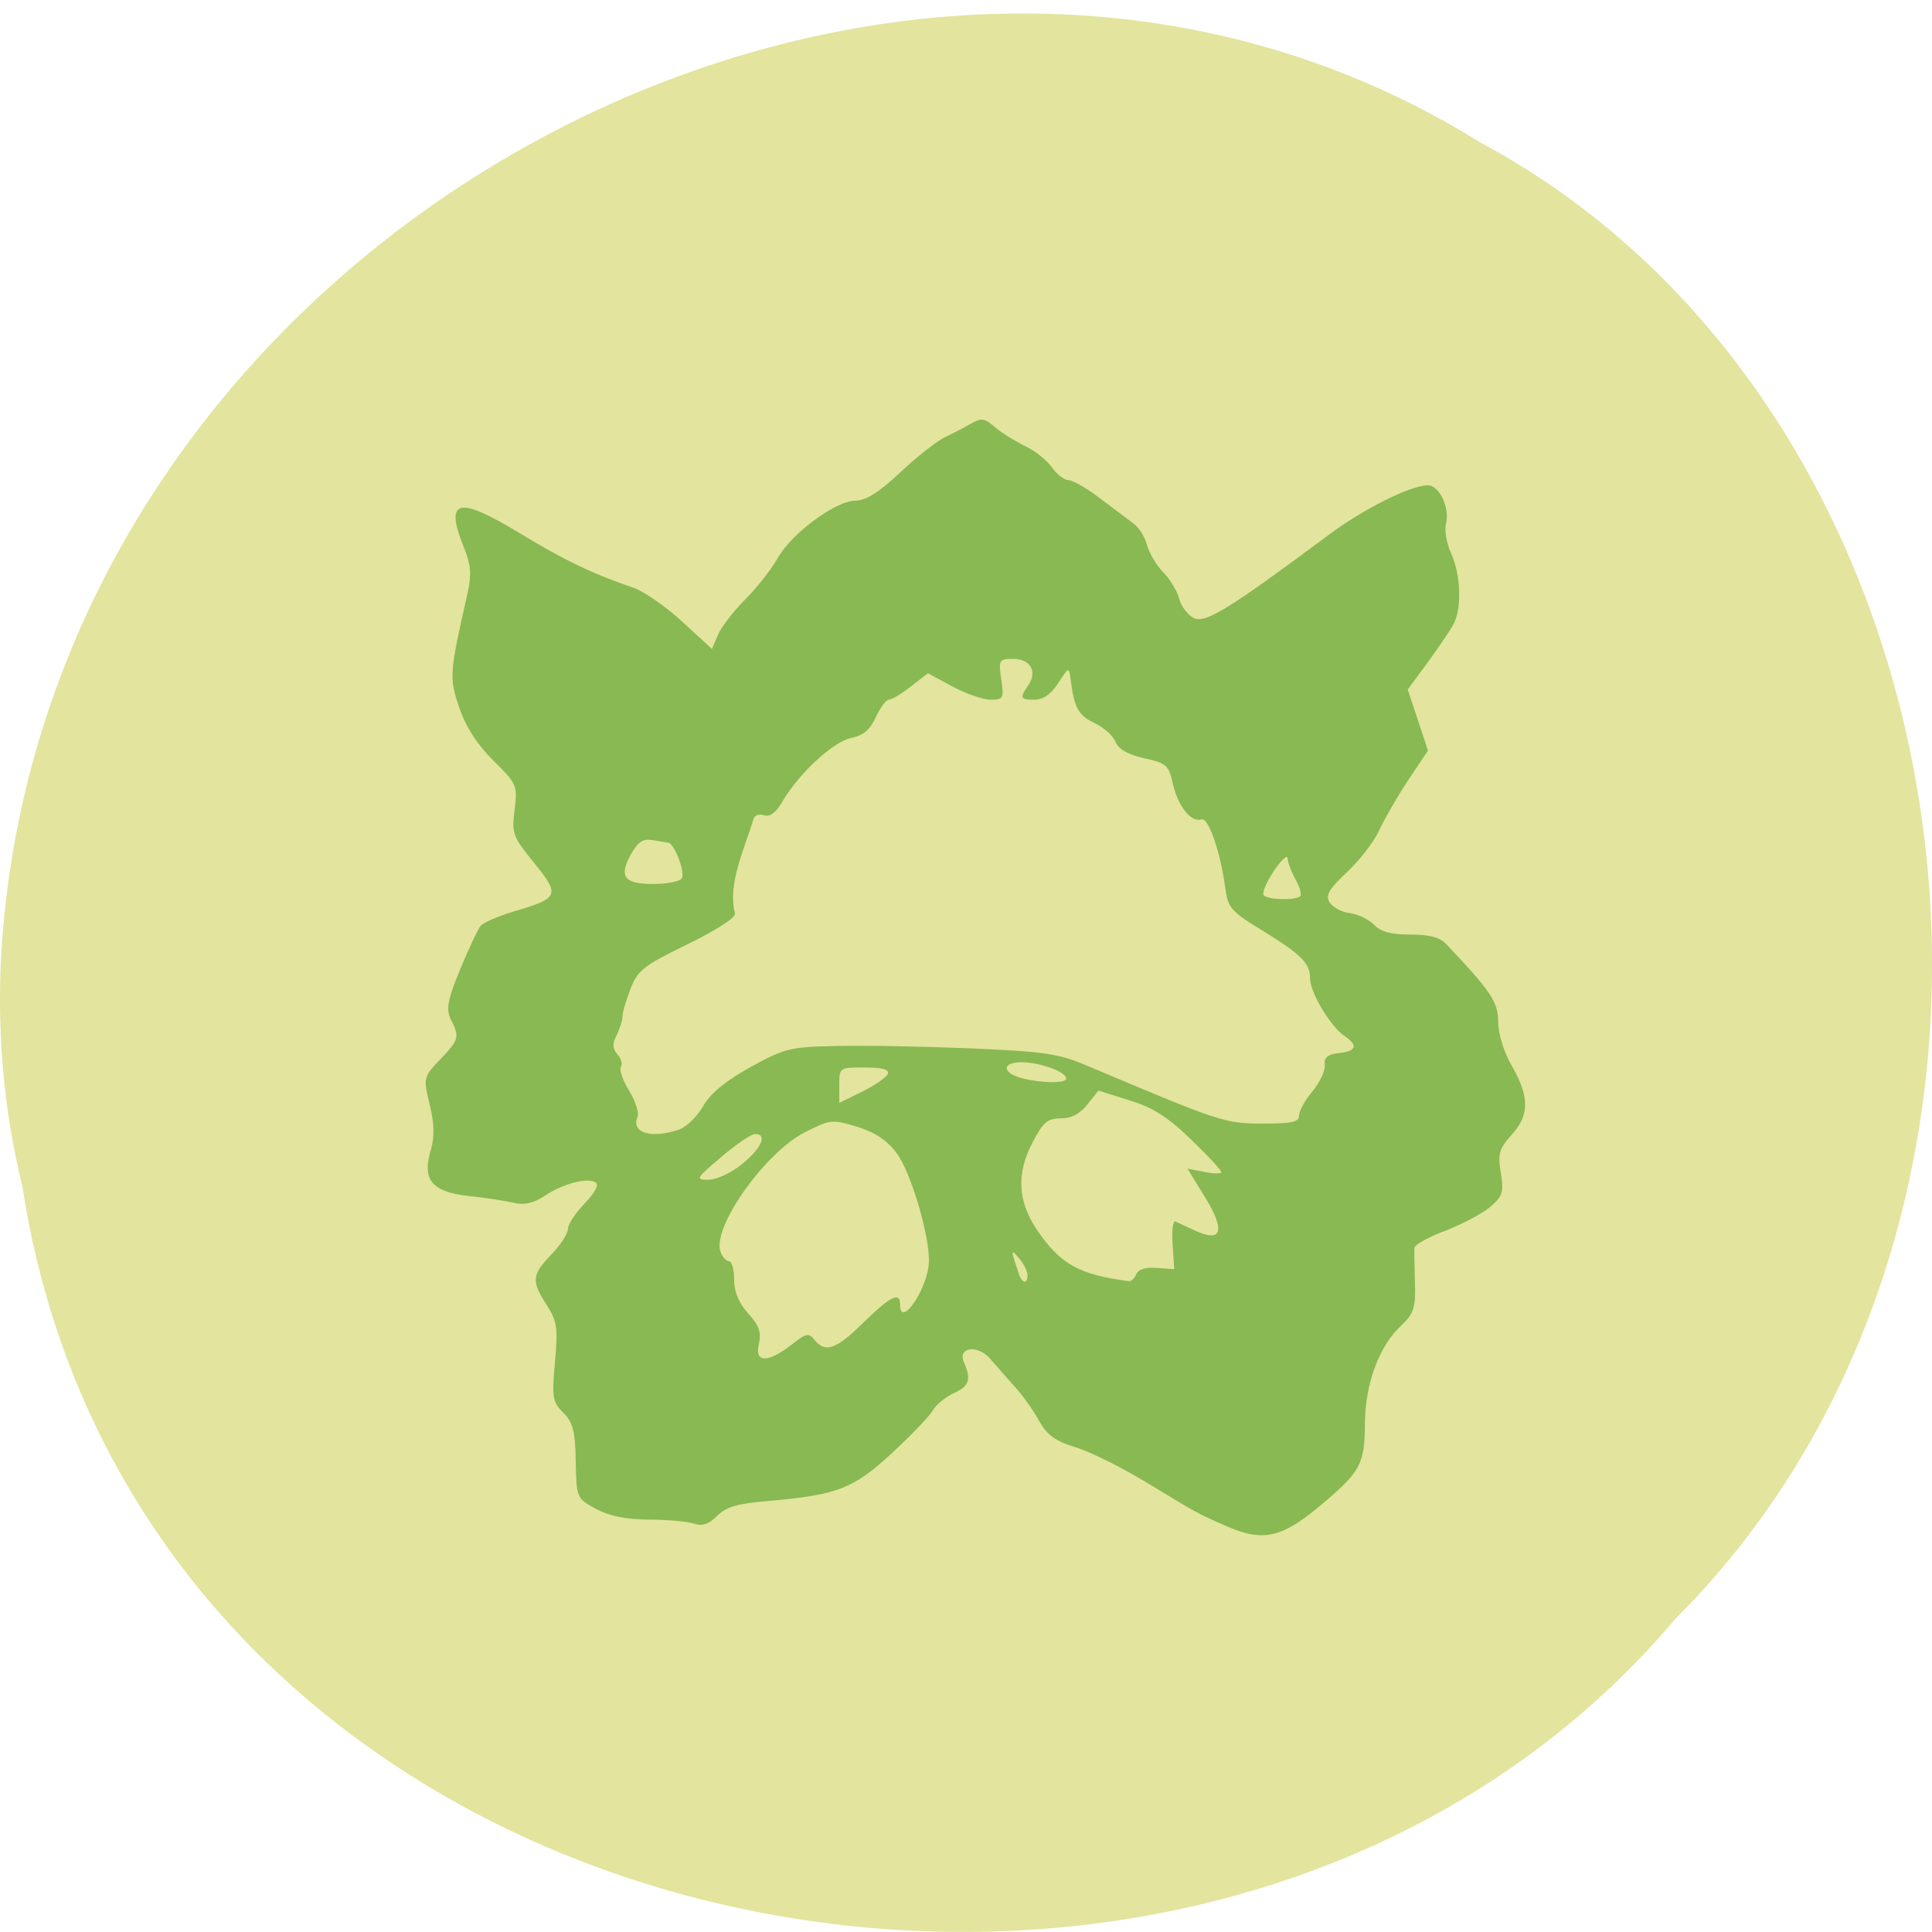 <svg xmlns="http://www.w3.org/2000/svg" viewBox="0 0 32 32"><path d="m 0.371 19.652 c 1.984 12.914 19.609 16.371 27.387 7.152 c 6.852 -6.848 5.145 -19.957 -3.254 -24.453 c -9.652 -6.01 -23.715 1.422 -24.48 13.391 c -0.078 1.312 0.031 2.637 0.348 3.91" fill="#e3e49e"/><path d="m 20.32 25.281 c -0.52 -0.23 -0.473 -0.207 -1.336 -0.73 c -0.398 -0.242 -0.922 -0.504 -1.164 -0.578 c -0.344 -0.105 -0.477 -0.203 -0.613 -0.445 c -0.094 -0.172 -0.273 -0.426 -0.402 -0.563 c -0.125 -0.141 -0.309 -0.348 -0.406 -0.461 c -0.207 -0.238 -0.543 -0.191 -0.434 0.059 c 0.125 0.281 0.09 0.395 -0.16 0.508 c -0.137 0.063 -0.297 0.191 -0.355 0.289 c -0.055 0.098 -0.363 0.418 -0.68 0.711 c -0.641 0.59 -0.898 0.688 -2.035 0.789 c -0.52 0.043 -0.707 0.098 -0.855 0.246 c -0.141 0.141 -0.246 0.176 -0.391 0.129 c -0.109 -0.035 -0.449 -0.066 -0.75 -0.066 c -0.383 -0.004 -0.648 -0.059 -0.871 -0.18 c -0.32 -0.172 -0.32 -0.18 -0.332 -0.785 c -0.008 -0.5 -0.047 -0.648 -0.207 -0.805 c -0.176 -0.176 -0.191 -0.254 -0.137 -0.836 c 0.051 -0.566 0.035 -0.68 -0.137 -0.949 c -0.258 -0.402 -0.25 -0.492 0.078 -0.836 c 0.152 -0.156 0.273 -0.348 0.273 -0.422 c 0 -0.074 0.125 -0.266 0.281 -0.426 c 0.176 -0.188 0.238 -0.313 0.176 -0.348 c -0.141 -0.082 -0.539 0.023 -0.844 0.227 c -0.191 0.121 -0.332 0.156 -0.512 0.113 c -0.137 -0.031 -0.473 -0.086 -0.75 -0.113 c -0.609 -0.07 -0.77 -0.27 -0.621 -0.762 c 0.063 -0.215 0.059 -0.441 -0.02 -0.754 c -0.105 -0.441 -0.105 -0.453 0.176 -0.746 c 0.313 -0.332 0.324 -0.367 0.176 -0.66 c -0.082 -0.172 -0.059 -0.316 0.152 -0.828 c 0.141 -0.34 0.293 -0.664 0.34 -0.723 c 0.047 -0.055 0.297 -0.164 0.559 -0.242 c 0.742 -0.219 0.762 -0.266 0.328 -0.801 c -0.352 -0.434 -0.375 -0.488 -0.324 -0.879 c 0.051 -0.402 0.039 -0.43 -0.348 -0.813 c -0.266 -0.262 -0.457 -0.555 -0.566 -0.875 c -0.172 -0.504 -0.168 -0.563 0.137 -1.91 c 0.066 -0.289 0.051 -0.465 -0.051 -0.719 c -0.34 -0.832 -0.125 -0.895 0.906 -0.27 c 0.73 0.445 1.227 0.684 1.898 0.91 c 0.172 0.063 0.535 0.313 0.805 0.563 l 0.488 0.449 l 0.098 -0.23 c 0.051 -0.125 0.254 -0.391 0.449 -0.586 c 0.195 -0.195 0.438 -0.504 0.539 -0.684 c 0.227 -0.41 0.965 -0.957 1.293 -0.957 c 0.172 0 0.387 -0.137 0.742 -0.469 c 0.273 -0.258 0.605 -0.516 0.73 -0.578 c 0.125 -0.059 0.32 -0.16 0.43 -0.223 c 0.184 -0.105 0.227 -0.102 0.414 0.059 c 0.117 0.098 0.34 0.234 0.496 0.309 c 0.156 0.074 0.352 0.23 0.438 0.348 c 0.082 0.121 0.211 0.215 0.277 0.215 c 0.07 0 0.309 0.137 0.527 0.305 c 0.219 0.164 0.469 0.352 0.555 0.418 c 0.09 0.066 0.188 0.227 0.219 0.355 c 0.035 0.129 0.152 0.328 0.266 0.445 c 0.113 0.117 0.234 0.316 0.266 0.441 c 0.031 0.125 0.141 0.27 0.242 0.32 c 0.191 0.094 0.582 -0.148 2.242 -1.383 c 0.57 -0.426 1.348 -0.813 1.633 -0.816 c 0.195 0 0.371 0.379 0.301 0.645 c -0.027 0.102 0.012 0.32 0.086 0.484 c 0.164 0.359 0.18 0.922 0.035 1.18 c -0.055 0.102 -0.25 0.387 -0.426 0.629 l -0.328 0.445 l 0.168 0.504 l 0.168 0.508 l -0.328 0.488 c -0.176 0.266 -0.391 0.641 -0.477 0.824 c -0.082 0.188 -0.324 0.5 -0.535 0.699 c -0.313 0.297 -0.363 0.387 -0.285 0.508 c 0.055 0.082 0.207 0.16 0.332 0.172 c 0.129 0.016 0.309 0.102 0.398 0.191 c 0.117 0.121 0.281 0.164 0.605 0.164 c 0.309 0 0.484 0.047 0.582 0.148 c 0.746 0.785 0.871 0.969 0.871 1.297 c 0 0.199 0.094 0.504 0.227 0.734 c 0.293 0.508 0.293 0.816 -0.008 1.141 c -0.203 0.227 -0.227 0.313 -0.176 0.625 c 0.051 0.32 0.031 0.391 -0.18 0.57 c -0.133 0.109 -0.465 0.285 -0.738 0.391 c -0.277 0.102 -0.504 0.23 -0.512 0.281 c -0.004 0.055 0 0.316 0.008 0.582 c 0.012 0.418 -0.02 0.512 -0.227 0.707 c -0.363 0.332 -0.598 0.965 -0.602 1.621 c -0.004 0.68 -0.066 0.797 -0.746 1.367 c -0.633 0.531 -0.949 0.598 -1.543 0.336 m -7.215 -3 c 0.25 -0.199 0.293 -0.207 0.387 -0.086 c 0.18 0.223 0.363 0.156 0.813 -0.289 c 0.445 -0.434 0.605 -0.516 0.605 -0.297 c 0 0.41 0.457 -0.258 0.477 -0.695 c 0.02 -0.426 -0.297 -1.496 -0.531 -1.809 c -0.164 -0.219 -0.359 -0.348 -0.66 -0.441 c -0.414 -0.125 -0.438 -0.121 -0.859 0.09 c -0.656 0.328 -1.543 1.574 -1.402 1.977 c 0.031 0.09 0.094 0.16 0.141 0.16 c 0.047 0 0.086 0.141 0.086 0.305 c 0 0.207 0.078 0.391 0.234 0.563 c 0.18 0.195 0.219 0.313 0.176 0.5 c -0.078 0.316 0.141 0.324 0.535 0.02 m 3.914 -1.156 c 0 -0.063 -0.063 -0.188 -0.137 -0.277 c -0.145 -0.168 -0.145 -0.156 -0.004 0.262 c 0.055 0.156 0.141 0.164 0.141 0.016 m 1.801 -0.016 c 0.035 -0.082 0.156 -0.121 0.34 -0.105 l 0.289 0.02 l -0.027 -0.41 c -0.016 -0.227 0.004 -0.395 0.047 -0.379 c 0.039 0.02 0.188 0.086 0.328 0.152 c 0.441 0.203 0.504 0.004 0.164 -0.551 l -0.293 -0.477 l 0.281 0.055 c 0.152 0.031 0.281 0.031 0.281 0.004 c 0 -0.031 -0.227 -0.277 -0.504 -0.543 c -0.383 -0.371 -0.629 -0.527 -1.02 -0.648 l -0.512 -0.16 l -0.184 0.23 c -0.125 0.156 -0.262 0.23 -0.441 0.23 c -0.215 0 -0.293 0.063 -0.461 0.387 c -0.277 0.523 -0.254 0.98 0.066 1.457 c 0.383 0.566 0.691 0.742 1.52 0.852 c 0.039 0.008 0.098 -0.047 0.125 -0.113 m -6.527 -1.828 c 0.324 -0.262 0.426 -0.5 0.211 -0.496 c -0.063 0.004 -0.316 0.172 -0.559 0.383 c -0.418 0.352 -0.43 0.375 -0.211 0.375 c 0.133 0 0.379 -0.113 0.559 -0.262 m -1.035 -0.574 c 0.117 -0.043 0.293 -0.215 0.391 -0.387 c 0.125 -0.215 0.371 -0.414 0.785 -0.645 c 0.57 -0.313 0.652 -0.332 1.426 -0.348 c 0.453 -0.012 1.449 0.008 2.215 0.039 c 1.238 0.055 1.457 0.086 1.926 0.285 c 2.227 0.941 2.285 0.961 2.93 0.961 c 0.469 0 0.586 -0.027 0.586 -0.133 c 0 -0.074 0.098 -0.254 0.223 -0.402 c 0.121 -0.148 0.215 -0.344 0.203 -0.438 c -0.012 -0.125 0.051 -0.176 0.238 -0.195 c 0.289 -0.031 0.32 -0.129 0.086 -0.285 c -0.23 -0.156 -0.566 -0.719 -0.566 -0.945 c 0 -0.258 -0.137 -0.395 -0.793 -0.801 c -0.52 -0.316 -0.57 -0.375 -0.613 -0.707 c -0.082 -0.609 -0.281 -1.172 -0.395 -1.133 c -0.168 0.059 -0.391 -0.219 -0.473 -0.59 c -0.066 -0.305 -0.105 -0.34 -0.473 -0.422 c -0.273 -0.063 -0.426 -0.148 -0.477 -0.27 c -0.039 -0.102 -0.195 -0.242 -0.348 -0.313 c -0.27 -0.129 -0.336 -0.254 -0.395 -0.723 c -0.027 -0.211 -0.027 -0.211 -0.207 0.063 c -0.117 0.184 -0.25 0.273 -0.391 0.273 c -0.238 0 -0.25 -0.023 -0.102 -0.242 c 0.152 -0.227 0.035 -0.434 -0.254 -0.434 c -0.23 0 -0.242 0.02 -0.195 0.34 c 0.047 0.316 0.035 0.336 -0.176 0.336 c -0.125 0 -0.41 -0.098 -0.633 -0.219 l -0.406 -0.219 l -0.281 0.219 c -0.156 0.121 -0.32 0.219 -0.367 0.219 c -0.047 0 -0.141 0.133 -0.215 0.289 c -0.094 0.207 -0.207 0.305 -0.406 0.344 c -0.297 0.059 -0.871 0.59 -1.141 1.055 c -0.109 0.184 -0.207 0.258 -0.301 0.227 c -0.078 -0.027 -0.156 -0.004 -0.176 0.055 c -0.016 0.059 -0.102 0.313 -0.191 0.57 c -0.148 0.438 -0.184 0.754 -0.117 1 c 0.02 0.066 -0.301 0.273 -0.781 0.508 c -0.723 0.352 -0.828 0.43 -0.945 0.73 c -0.074 0.188 -0.137 0.398 -0.137 0.465 c 0 0.07 -0.047 0.211 -0.098 0.316 c -0.074 0.137 -0.07 0.219 0.012 0.313 c 0.063 0.07 0.09 0.164 0.059 0.211 c -0.031 0.043 0.031 0.223 0.137 0.395 c 0.105 0.172 0.168 0.367 0.137 0.434 c -0.109 0.266 0.238 0.367 0.703 0.203 m 3.445 -0.918 c 0.023 -0.074 -0.09 -0.105 -0.387 -0.105 c -0.418 0 -0.418 0 -0.418 0.293 v 0.293 l 0.383 -0.188 c 0.211 -0.105 0.398 -0.234 0.422 -0.293 m 2.953 0.078 c 0 -0.113 -0.438 -0.27 -0.742 -0.27 c -0.332 0 -0.32 0.18 0.016 0.266 c 0.324 0.082 0.727 0.086 0.727 0.004 m 3.875 -3.02 c 0.027 -0.027 -0.004 -0.148 -0.074 -0.273 c -0.07 -0.125 -0.133 -0.285 -0.133 -0.355 c -0.004 -0.066 -0.102 0.023 -0.227 0.207 c -0.121 0.184 -0.199 0.363 -0.172 0.402 c 0.051 0.078 0.527 0.094 0.605 0.02 m -10.242 -0.293 c 0.063 -0.094 -0.121 -0.582 -0.223 -0.594 c -0.031 -0.004 -0.148 -0.023 -0.262 -0.043 c -0.156 -0.027 -0.238 0.027 -0.352 0.227 c -0.211 0.375 -0.121 0.5 0.363 0.5 c 0.227 0 0.438 -0.043 0.473 -0.09" fill="#89b952"/></svg>
